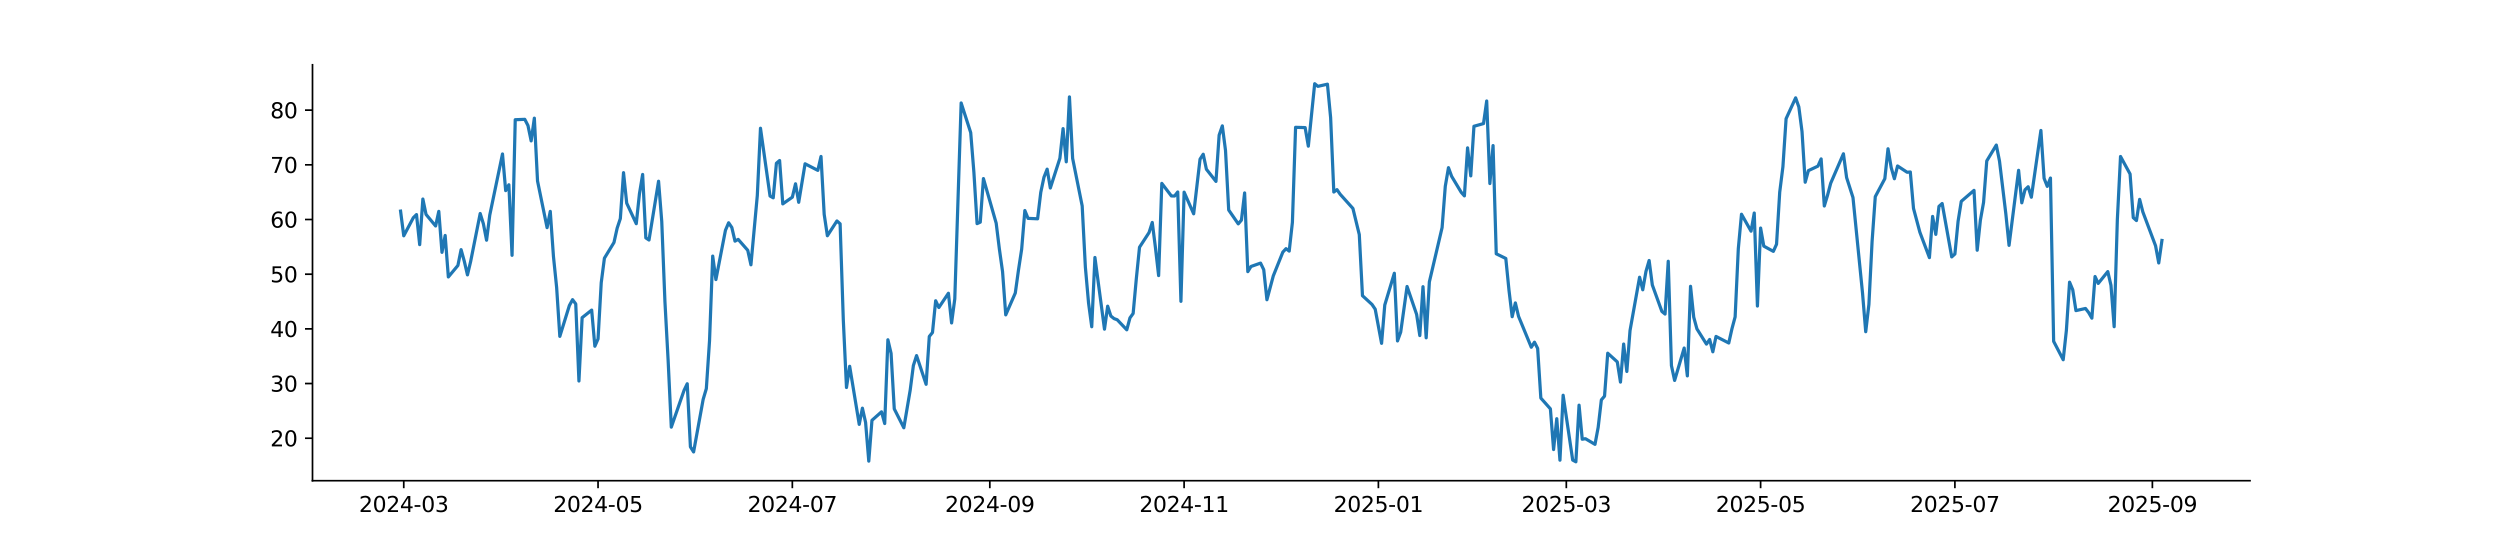 <?xml version="1.0" encoding="utf-8" standalone="no"?>
<!DOCTYPE svg PUBLIC "-//W3C//DTD SVG 1.1//EN"
  "http://www.w3.org/Graphics/SVG/1.1/DTD/svg11.dtd">
<svg xmlns:xlink="http://www.w3.org/1999/xlink" width="1166.4pt" height="252pt" viewBox="0 0 1166.4 252" xmlns="http://www.w3.org/2000/svg" version="1.1">
 <defs>
  <style type="text/css">*{stroke-linejoin: round; stroke-linecap: butt}</style>
 </defs>
 <g id="figure_1">
  <g id="patch_1">
   <path d="M 0 252 
L 1166.4 252 
L 1166.4 0 
L 0 0 
z
" style="fill: #ffffff"/>
  </g>
  <g id="axes_1">
   <g id="patch_2">
    <path d="M 145.8 224.28 
L 1049.76 224.28 
L 1049.76 30.24 
L 145.8 30.24 
z
" style="fill: #ffffff"/>
   </g>
   <g id="matplotlib.axis_1">
    <g id="xtick_1">
     <g id="line2d_1">
      <defs>
       <path id="m30eb0c3434" d="M 0 0 
L 0 3.5 
" style="stroke: #000000; stroke-width: 0.8"/>
      </defs>
      <g>
       <use xlink:href="#m30eb0c3434" x="188.375" y="224.28" style="stroke: #000000; stroke-width: 0.8"/>
      </g>
     </g>
     <g id="text_1">
      <!-- 2024-03 -->
      <g transform="translate(167.484 238.878) scale(0.1 -0.1)">
       <defs>
        <path id="DejaVuSans-32" d="M 1228 531 
L 3431 531 
L 3431 0 
L 469 0 
L 469 531 
Q 828 903 1448 1529 
Q 2069 2156 2228 2338 
Q 2531 2678 2651 2914 
Q 2772 3150 2772 3378 
Q 2772 3750 2511 3984 
Q 2250 4219 1831 4219 
Q 1534 4219 1204 4116 
Q 875 4013 500 3803 
L 500 4441 
Q 881 4594 1212 4672 
Q 1544 4750 1819 4750 
Q 2544 4750 2975 4387 
Q 3406 4025 3406 3419 
Q 3406 3131 3298 2873 
Q 3191 2616 2906 2266 
Q 2828 2175 2409 1742 
Q 1991 1309 1228 531 
z
" transform="scale(0.016)"/>
        <path id="DejaVuSans-30" d="M 2034 4250 
Q 1547 4250 1301 3770 
Q 1056 3291 1056 2328 
Q 1056 1369 1301 889 
Q 1547 409 2034 409 
Q 2525 409 2770 889 
Q 3016 1369 3016 2328 
Q 3016 3291 2770 3770 
Q 2525 4250 2034 4250 
z
M 2034 4750 
Q 2819 4750 3233 4129 
Q 3647 3509 3647 2328 
Q 3647 1150 3233 529 
Q 2819 -91 2034 -91 
Q 1250 -91 836 529 
Q 422 1150 422 2328 
Q 422 3509 836 4129 
Q 1250 4750 2034 4750 
z
" transform="scale(0.016)"/>
        <path id="DejaVuSans-34" d="M 2419 4116 
L 825 1625 
L 2419 1625 
L 2419 4116 
z
M 2253 4666 
L 3047 4666 
L 3047 1625 
L 3713 1625 
L 3713 1100 
L 3047 1100 
L 3047 0 
L 2419 0 
L 2419 1100 
L 313 1100 
L 313 1709 
L 2253 4666 
z
" transform="scale(0.016)"/>
        <path id="DejaVuSans-2d" d="M 313 2009 
L 1997 2009 
L 1997 1497 
L 313 1497 
L 313 2009 
z
" transform="scale(0.016)"/>
        <path id="DejaVuSans-33" d="M 2597 2516 
Q 3050 2419 3304 2112 
Q 3559 1806 3559 1356 
Q 3559 666 3084 287 
Q 2609 -91 1734 -91 
Q 1441 -91 1130 -33 
Q 819 25 488 141 
L 488 750 
Q 750 597 1062 519 
Q 1375 441 1716 441 
Q 2309 441 2620 675 
Q 2931 909 2931 1356 
Q 2931 1769 2642 2001 
Q 2353 2234 1838 2234 
L 1294 2234 
L 1294 2753 
L 1863 2753 
Q 2328 2753 2575 2939 
Q 2822 3125 2822 3475 
Q 2822 3834 2567 4026 
Q 2313 4219 1838 4219 
Q 1578 4219 1281 4162 
Q 984 4106 628 3988 
L 628 4550 
Q 988 4650 1302 4700 
Q 1616 4750 1894 4750 
Q 2613 4750 3031 4423 
Q 3450 4097 3450 3541 
Q 3450 3153 3228 2886 
Q 3006 2619 2597 2516 
z
" transform="scale(0.016)"/>
       </defs>
       <use xlink:href="#DejaVuSans-32"/>
       <use xlink:href="#DejaVuSans-30" transform="translate(63.623 0)"/>
       <use xlink:href="#DejaVuSans-32" transform="translate(127.246 0)"/>
       <use xlink:href="#DejaVuSans-34" transform="translate(190.869 0)"/>
       <use xlink:href="#DejaVuSans-2d" transform="translate(254.492 0)"/>
       <use xlink:href="#DejaVuSans-30" transform="translate(290.576 0)"/>
       <use xlink:href="#DejaVuSans-33" transform="translate(354.199 0)"/>
      </g>
     </g>
    </g>
    <g id="xtick_2">
     <g id="line2d_2">
      <g>
       <use xlink:href="#m30eb0c3434" x="279.024" y="224.28" style="stroke: #000000; stroke-width: 0.8"/>
      </g>
     </g>
     <g id="text_2">
      <!-- 2024-05 -->
      <g transform="translate(258.132 238.878) scale(0.1 -0.1)">
       <defs>
        <path id="DejaVuSans-35" d="M 691 4666 
L 3169 4666 
L 3169 4134 
L 1269 4134 
L 1269 2991 
Q 1406 3038 1543 3061 
Q 1681 3084 1819 3084 
Q 2600 3084 3056 2656 
Q 3513 2228 3513 1497 
Q 3513 744 3044 326 
Q 2575 -91 1722 -91 
Q 1428 -91 1123 -41 
Q 819 9 494 109 
L 494 744 
Q 775 591 1075 516 
Q 1375 441 1709 441 
Q 2250 441 2565 725 
Q 2881 1009 2881 1497 
Q 2881 1984 2565 2268 
Q 2250 2553 1709 2553 
Q 1456 2553 1204 2497 
Q 953 2441 691 2322 
L 691 4666 
z
" transform="scale(0.016)"/>
       </defs>
       <use xlink:href="#DejaVuSans-32"/>
       <use xlink:href="#DejaVuSans-30" transform="translate(63.623 0)"/>
       <use xlink:href="#DejaVuSans-32" transform="translate(127.246 0)"/>
       <use xlink:href="#DejaVuSans-34" transform="translate(190.869 0)"/>
       <use xlink:href="#DejaVuSans-2d" transform="translate(254.492 0)"/>
       <use xlink:href="#DejaVuSans-30" transform="translate(290.576 0)"/>
       <use xlink:href="#DejaVuSans-35" transform="translate(354.199 0)"/>
      </g>
     </g>
    </g>
    <g id="xtick_3">
     <g id="line2d_3">
      <g>
       <use xlink:href="#m30eb0c3434" x="369.672" y="224.28" style="stroke: #000000; stroke-width: 0.8"/>
      </g>
     </g>
     <g id="text_3">
      <!-- 2024-07 -->
      <g transform="translate(348.781 238.878) scale(0.1 -0.1)">
       <defs>
        <path id="DejaVuSans-37" d="M 525 4666 
L 3525 4666 
L 3525 4397 
L 1831 0 
L 1172 0 
L 2766 4134 
L 525 4134 
L 525 4666 
z
" transform="scale(0.016)"/>
       </defs>
       <use xlink:href="#DejaVuSans-32"/>
       <use xlink:href="#DejaVuSans-30" transform="translate(63.623 0)"/>
       <use xlink:href="#DejaVuSans-32" transform="translate(127.246 0)"/>
       <use xlink:href="#DejaVuSans-34" transform="translate(190.869 0)"/>
       <use xlink:href="#DejaVuSans-2d" transform="translate(254.492 0)"/>
       <use xlink:href="#DejaVuSans-30" transform="translate(290.576 0)"/>
       <use xlink:href="#DejaVuSans-37" transform="translate(354.199 0)"/>
      </g>
     </g>
    </g>
    <g id="xtick_4">
     <g id="line2d_4">
      <g>
       <use xlink:href="#m30eb0c3434" x="461.807" y="224.28" style="stroke: #000000; stroke-width: 0.8"/>
      </g>
     </g>
     <g id="text_4">
      <!-- 2024-09 -->
      <g transform="translate(440.916 238.878) scale(0.1 -0.1)">
       <defs>
        <path id="DejaVuSans-39" d="M 703 97 
L 703 672 
Q 941 559 1184 500 
Q 1428 441 1663 441 
Q 2288 441 2617 861 
Q 2947 1281 2994 2138 
Q 2813 1869 2534 1725 
Q 2256 1581 1919 1581 
Q 1219 1581 811 2004 
Q 403 2428 403 3163 
Q 403 3881 828 4315 
Q 1253 4750 1959 4750 
Q 2769 4750 3195 4129 
Q 3622 3509 3622 2328 
Q 3622 1225 3098 567 
Q 2575 -91 1691 -91 
Q 1453 -91 1209 -44 
Q 966 3 703 97 
z
M 1959 2075 
Q 2384 2075 2632 2365 
Q 2881 2656 2881 3163 
Q 2881 3666 2632 3958 
Q 2384 4250 1959 4250 
Q 1534 4250 1286 3958 
Q 1038 3666 1038 3163 
Q 1038 2656 1286 2365 
Q 1534 2075 1959 2075 
z
" transform="scale(0.016)"/>
       </defs>
       <use xlink:href="#DejaVuSans-32"/>
       <use xlink:href="#DejaVuSans-30" transform="translate(63.623 0)"/>
       <use xlink:href="#DejaVuSans-32" transform="translate(127.246 0)"/>
       <use xlink:href="#DejaVuSans-34" transform="translate(190.869 0)"/>
       <use xlink:href="#DejaVuSans-2d" transform="translate(254.492 0)"/>
       <use xlink:href="#DejaVuSans-30" transform="translate(290.576 0)"/>
       <use xlink:href="#DejaVuSans-39" transform="translate(354.199 0)"/>
      </g>
     </g>
    </g>
    <g id="xtick_5">
     <g id="line2d_5">
      <g>
       <use xlink:href="#m30eb0c3434" x="552.456" y="224.28" style="stroke: #000000; stroke-width: 0.8"/>
      </g>
     </g>
     <g id="text_5">
      <!-- 2024-11 -->
      <g transform="translate(531.564 238.878) scale(0.1 -0.1)">
       <defs>
        <path id="DejaVuSans-31" d="M 794 531 
L 1825 531 
L 1825 4091 
L 703 3866 
L 703 4441 
L 1819 4666 
L 2450 4666 
L 2450 531 
L 3481 531 
L 3481 0 
L 794 0 
L 794 531 
z
" transform="scale(0.016)"/>
       </defs>
       <use xlink:href="#DejaVuSans-32"/>
       <use xlink:href="#DejaVuSans-30" transform="translate(63.623 0)"/>
       <use xlink:href="#DejaVuSans-32" transform="translate(127.246 0)"/>
       <use xlink:href="#DejaVuSans-34" transform="translate(190.869 0)"/>
       <use xlink:href="#DejaVuSans-2d" transform="translate(254.492 0)"/>
       <use xlink:href="#DejaVuSans-31" transform="translate(290.576 0)"/>
       <use xlink:href="#DejaVuSans-31" transform="translate(354.199 0)"/>
      </g>
     </g>
    </g>
    <g id="xtick_6">
     <g id="line2d_6">
      <g>
       <use xlink:href="#m30eb0c3434" x="643.104" y="224.28" style="stroke: #000000; stroke-width: 0.8"/>
      </g>
     </g>
     <g id="text_6">
      <!-- 2025-01 -->
      <g transform="translate(622.213 238.878) scale(0.1 -0.1)">
       <use xlink:href="#DejaVuSans-32"/>
       <use xlink:href="#DejaVuSans-30" transform="translate(63.623 0)"/>
       <use xlink:href="#DejaVuSans-32" transform="translate(127.246 0)"/>
       <use xlink:href="#DejaVuSans-35" transform="translate(190.869 0)"/>
       <use xlink:href="#DejaVuSans-2d" transform="translate(254.492 0)"/>
       <use xlink:href="#DejaVuSans-30" transform="translate(290.576 0)"/>
       <use xlink:href="#DejaVuSans-31" transform="translate(354.199 0)"/>
      </g>
     </g>
    </g>
    <g id="xtick_7">
     <g id="line2d_7">
      <g>
       <use xlink:href="#m30eb0c3434" x="730.781" y="224.28" style="stroke: #000000; stroke-width: 0.8"/>
      </g>
     </g>
     <g id="text_7">
      <!-- 2025-03 -->
      <g transform="translate(709.889 238.878) scale(0.1 -0.1)">
       <use xlink:href="#DejaVuSans-32"/>
       <use xlink:href="#DejaVuSans-30" transform="translate(63.623 0)"/>
       <use xlink:href="#DejaVuSans-32" transform="translate(127.246 0)"/>
       <use xlink:href="#DejaVuSans-35" transform="translate(190.869 0)"/>
       <use xlink:href="#DejaVuSans-2d" transform="translate(254.492 0)"/>
       <use xlink:href="#DejaVuSans-30" transform="translate(290.576 0)"/>
       <use xlink:href="#DejaVuSans-33" transform="translate(354.199 0)"/>
      </g>
     </g>
    </g>
    <g id="xtick_8">
     <g id="line2d_8">
      <g>
       <use xlink:href="#m30eb0c3434" x="821.429" y="224.28" style="stroke: #000000; stroke-width: 0.8"/>
      </g>
     </g>
     <g id="text_8">
      <!-- 2025-05 -->
      <g transform="translate(800.538 238.878) scale(0.1 -0.1)">
       <use xlink:href="#DejaVuSans-32"/>
       <use xlink:href="#DejaVuSans-30" transform="translate(63.623 0)"/>
       <use xlink:href="#DejaVuSans-32" transform="translate(127.246 0)"/>
       <use xlink:href="#DejaVuSans-35" transform="translate(190.869 0)"/>
       <use xlink:href="#DejaVuSans-2d" transform="translate(254.492 0)"/>
       <use xlink:href="#DejaVuSans-30" transform="translate(290.576 0)"/>
       <use xlink:href="#DejaVuSans-35" transform="translate(354.199 0)"/>
      </g>
     </g>
    </g>
    <g id="xtick_9">
     <g id="line2d_9">
      <g>
       <use xlink:href="#m30eb0c3434" x="912.078" y="224.28" style="stroke: #000000; stroke-width: 0.8"/>
      </g>
     </g>
     <g id="text_9">
      <!-- 2025-07 -->
      <g transform="translate(891.187 238.878) scale(0.1 -0.1)">
       <use xlink:href="#DejaVuSans-32"/>
       <use xlink:href="#DejaVuSans-30" transform="translate(63.623 0)"/>
       <use xlink:href="#DejaVuSans-32" transform="translate(127.246 0)"/>
       <use xlink:href="#DejaVuSans-35" transform="translate(190.869 0)"/>
       <use xlink:href="#DejaVuSans-2d" transform="translate(254.492 0)"/>
       <use xlink:href="#DejaVuSans-30" transform="translate(290.576 0)"/>
       <use xlink:href="#DejaVuSans-37" transform="translate(354.199 0)"/>
      </g>
     </g>
    </g>
    <g id="xtick_10">
     <g id="line2d_10">
      <g>
       <use xlink:href="#m30eb0c3434" x="1004.213" y="224.28" style="stroke: #000000; stroke-width: 0.8"/>
      </g>
     </g>
     <g id="text_10">
      <!-- 2025-09 -->
      <g transform="translate(983.321 238.878) scale(0.1 -0.1)">
       <use xlink:href="#DejaVuSans-32"/>
       <use xlink:href="#DejaVuSans-30" transform="translate(63.623 0)"/>
       <use xlink:href="#DejaVuSans-32" transform="translate(127.246 0)"/>
       <use xlink:href="#DejaVuSans-35" transform="translate(190.869 0)"/>
       <use xlink:href="#DejaVuSans-2d" transform="translate(254.492 0)"/>
       <use xlink:href="#DejaVuSans-30" transform="translate(290.576 0)"/>
       <use xlink:href="#DejaVuSans-39" transform="translate(354.199 0)"/>
      </g>
     </g>
    </g>
   </g>
   <g id="matplotlib.axis_2">
    <g id="ytick_1">
     <g id="line2d_11">
      <defs>
       <path id="m1d4fdbbed7" d="M 0 0 
L -3.5 0 
" style="stroke: #000000; stroke-width: 0.8"/>
      </defs>
      <g>
       <use xlink:href="#m1d4fdbbed7" x="145.8" y="204.457" style="stroke: #000000; stroke-width: 0.8"/>
      </g>
     </g>
     <g id="text_11">
      <!-- 20 -->
      <g transform="translate(126.075 208.257) scale(0.1 -0.1)">
       <use xlink:href="#DejaVuSans-32"/>
       <use xlink:href="#DejaVuSans-30" transform="translate(63.623 0)"/>
      </g>
     </g>
    </g>
    <g id="ytick_2">
     <g id="line2d_12">
      <g>
       <use xlink:href="#m1d4fdbbed7" x="145.8" y="178.946" style="stroke: #000000; stroke-width: 0.8"/>
      </g>
     </g>
     <g id="text_12">
      <!-- 30 -->
      <g transform="translate(126.075 182.745) scale(0.1 -0.1)">
       <use xlink:href="#DejaVuSans-33"/>
       <use xlink:href="#DejaVuSans-30" transform="translate(63.623 0)"/>
      </g>
     </g>
    </g>
    <g id="ytick_3">
     <g id="line2d_13">
      <g>
       <use xlink:href="#m1d4fdbbed7" x="145.8" y="153.435" style="stroke: #000000; stroke-width: 0.8"/>
      </g>
     </g>
     <g id="text_13">
      <!-- 40 -->
      <g transform="translate(126.075 157.234) scale(0.1 -0.1)">
       <use xlink:href="#DejaVuSans-34"/>
       <use xlink:href="#DejaVuSans-30" transform="translate(63.623 0)"/>
      </g>
     </g>
    </g>
    <g id="ytick_4">
     <g id="line2d_14">
      <g>
       <use xlink:href="#m1d4fdbbed7" x="145.8" y="127.923" style="stroke: #000000; stroke-width: 0.8"/>
      </g>
     </g>
     <g id="text_14">
      <!-- 50 -->
      <g transform="translate(126.075 131.722) scale(0.1 -0.1)">
       <use xlink:href="#DejaVuSans-35"/>
       <use xlink:href="#DejaVuSans-30" transform="translate(63.623 0)"/>
      </g>
     </g>
    </g>
    <g id="ytick_5">
     <g id="line2d_15">
      <g>
       <use xlink:href="#m1d4fdbbed7" x="145.8" y="102.412" style="stroke: #000000; stroke-width: 0.8"/>
      </g>
     </g>
     <g id="text_15">
      <!-- 60 -->
      <g transform="translate(126.075 106.211) scale(0.1 -0.1)">
       <defs>
        <path id="DejaVuSans-36" d="M 2113 2584 
Q 1688 2584 1439 2293 
Q 1191 2003 1191 1497 
Q 1191 994 1439 701 
Q 1688 409 2113 409 
Q 2538 409 2786 701 
Q 3034 994 3034 1497 
Q 3034 2003 2786 2293 
Q 2538 2584 2113 2584 
z
M 3366 4563 
L 3366 3988 
Q 3128 4100 2886 4159 
Q 2644 4219 2406 4219 
Q 1781 4219 1451 3797 
Q 1122 3375 1075 2522 
Q 1259 2794 1537 2939 
Q 1816 3084 2150 3084 
Q 2853 3084 3261 2657 
Q 3669 2231 3669 1497 
Q 3669 778 3244 343 
Q 2819 -91 2113 -91 
Q 1303 -91 875 529 
Q 447 1150 447 2328 
Q 447 3434 972 4092 
Q 1497 4750 2381 4750 
Q 2619 4750 2861 4703 
Q 3103 4656 3366 4563 
z
" transform="scale(0.016)"/>
       </defs>
       <use xlink:href="#DejaVuSans-36"/>
       <use xlink:href="#DejaVuSans-30" transform="translate(63.623 0)"/>
      </g>
     </g>
    </g>
    <g id="ytick_6">
     <g id="line2d_16">
      <g>
       <use xlink:href="#m1d4fdbbed7" x="145.8" y="76.9" style="stroke: #000000; stroke-width: 0.8"/>
      </g>
     </g>
     <g id="text_16">
      <!-- 70 -->
      <g transform="translate(126.075 80.699) scale(0.1 -0.1)">
       <use xlink:href="#DejaVuSans-37"/>
       <use xlink:href="#DejaVuSans-30" transform="translate(63.623 0)"/>
      </g>
     </g>
    </g>
    <g id="ytick_7">
     <g id="line2d_17">
      <g>
       <use xlink:href="#m1d4fdbbed7" x="145.8" y="51.389" style="stroke: #000000; stroke-width: 0.8"/>
      </g>
     </g>
     <g id="text_17">
      <!-- 80 -->
      <g transform="translate(126.075 55.188) scale(0.1 -0.1)">
       <defs>
        <path id="DejaVuSans-38" d="M 2034 2216 
Q 1584 2216 1326 1975 
Q 1069 1734 1069 1313 
Q 1069 891 1326 650 
Q 1584 409 2034 409 
Q 2484 409 2743 651 
Q 3003 894 3003 1313 
Q 3003 1734 2745 1975 
Q 2488 2216 2034 2216 
z
M 1403 2484 
Q 997 2584 770 2862 
Q 544 3141 544 3541 
Q 544 4100 942 4425 
Q 1341 4750 2034 4750 
Q 2731 4750 3128 4425 
Q 3525 4100 3525 3541 
Q 3525 3141 3298 2862 
Q 3072 2584 2669 2484 
Q 3125 2378 3379 2068 
Q 3634 1759 3634 1313 
Q 3634 634 3220 271 
Q 2806 -91 2034 -91 
Q 1263 -91 848 271 
Q 434 634 434 1313 
Q 434 1759 690 2068 
Q 947 2378 1403 2484 
z
M 1172 3481 
Q 1172 3119 1398 2916 
Q 1625 2713 2034 2713 
Q 2441 2713 2670 2916 
Q 2900 3119 2900 3481 
Q 2900 3844 2670 4047 
Q 2441 4250 2034 4250 
Q 1625 4250 1398 4047 
Q 1172 3844 1172 3481 
z
" transform="scale(0.016)"/>
       </defs>
       <use xlink:href="#DejaVuSans-38"/>
       <use xlink:href="#DejaVuSans-30" transform="translate(63.623 0)"/>
      </g>
     </g>
    </g>
   </g>
   <g id="line2d_18">
    <path d="M 186.889 98.5 
L 188.375 110.013 
L 192.833 101.587 
L 194.319 100.118 
L 195.805 114.137 
L 197.291 92.862 
L 198.777 100.044 
L 203.236 105.435 
L 204.722 98.619 
L 206.208 117.731 
L 207.694 109.865 
L 209.18 129.214 
L 213.638 123.859 
L 215.124 116.479 
L 216.61 121.849 
L 218.096 128.245 
L 219.582 122.006 
L 224.04 99.616 
L 225.526 104.414 
L 227.012 112.064 
L 228.498 100.374 
L 234.442 71.833 
L 235.929 88.935 
L 237.415 86.212 
L 238.901 119.119 
L 240.387 55.855 
L 244.845 55.679 
L 246.331 58.572 
L 247.817 65.739 
L 249.303 55.129 
L 250.789 84.446 
L 255.247 106.21 
L 256.733 98.63 
L 258.219 119.655 
L 259.705 134.119 
L 261.191 156.93 
L 265.649 142.537 
L 267.135 139.813 
L 268.621 141.807 
L 270.108 177.757 
L 271.594 148.217 
L 276.052 144.672 
L 277.538 161.539 
L 279.024 158.122 
L 280.51 131.898 
L 281.996 120.454 
L 286.454 113.139 
L 287.94 106.453 
L 289.426 101.962 
L 290.912 80.563 
L 292.398 94.798 
L 296.856 104.368 
L 298.342 90.394 
L 299.828 81.401 
L 301.314 110.98 
L 302.8 111.978 
L 307.259 84.558 
L 308.745 103.313 
L 310.231 140.751 
L 311.717 168.057 
L 313.203 199.287 
L 319.147 182.145 
L 320.633 179.049 
L 322.119 208.477 
L 323.605 210.858 
L 328.063 186.343 
L 329.549 181.308 
L 331.035 159.004 
L 332.521 119.477 
L 334.007 130.434 
L 338.465 107.439 
L 339.952 103.94 
L 341.438 106.142 
L 342.924 112.505 
L 344.41 111.692 
L 348.868 116.783 
L 350.354 123.54 
L 353.326 91.246 
L 354.812 59.835 
L 359.27 91.456 
L 360.756 92.292 
L 362.242 76.17 
L 363.728 74.894 
L 365.214 95.127 
L 369.672 91.994 
L 371.158 85.756 
L 372.644 94.388 
L 375.617 76.422 
L 381.561 79.487 
L 383.047 73.006 
L 384.533 100.003 
L 386.019 109.985 
L 390.477 103.092 
L 391.963 104.424 
L 393.449 149.183 
L 394.935 180.791 
L 396.421 170.895 
L 400.879 197.991 
L 402.365 190.437 
L 403.851 197.109 
L 405.337 215.14 
L 406.823 196.108 
L 411.282 192.139 
L 412.768 197.598 
L 414.254 158.532 
L 415.74 164.864 
L 417.226 190.765 
L 421.684 199.584 
L 424.656 182.052 
L 426.142 170.557 
L 427.628 165.915 
L 432.086 179.297 
L 433.572 156.976 
L 435.058 155.143 
L 436.544 140.318 
L 438.03 143.475 
L 442.488 136.821 
L 443.975 150.671 
L 445.461 139.471 
L 448.433 48.038 
L 452.891 61.881 
L 454.377 80.348 
L 455.863 104.336 
L 457.349 103.649 
L 458.835 83.32 
L 464.779 104.134 
L 466.265 116.175 
L 467.751 126.732 
L 469.237 146.901 
L 473.695 136.705 
L 475.181 126 
L 476.667 116.25 
L 478.154 98.226 
L 479.64 101.882 
L 484.098 102.081 
L 485.584 89.734 
L 487.07 82.704 
L 488.556 78.926 
L 490.042 87.716 
L 494.5 73.852 
L 495.986 60.013 
L 497.472 75.496 
L 498.958 45.214 
L 500.444 73.882 
L 504.902 96.081 
L 506.388 124.596 
L 507.874 141.35 
L 509.36 152.439 
L 510.846 120.131 
L 515.305 153.569 
L 516.791 142.847 
L 518.277 147.439 
L 519.763 148.645 
L 521.249 149.183 
L 525.707 153.871 
L 527.193 148.312 
L 528.679 146.256 
L 530.165 129.99 
L 531.651 115.347 
L 536.109 108.489 
L 537.595 103.798 
L 539.081 115.532 
L 540.567 128.575 
L 542.053 85.565 
L 546.512 91.414 
L 547.998 91.46 
L 549.484 89.568 
L 550.97 140.585 
L 552.456 89.652 
L 556.914 99.751 
L 559.886 74.267 
L 561.372 71.957 
L 562.858 78.965 
L 567.316 84.629 
L 568.802 63.045 
L 570.288 58.728 
L 571.774 70.209 
L 573.26 97.981 
L 577.718 104.442 
L 579.204 102.692 
L 580.691 90.019 
L 582.177 126.738 
L 583.663 124.328 
L 588.121 122.757 
L 589.607 125.832 
L 591.093 139.841 
L 594.065 128.72 
L 598.523 117.615 
L 600.009 116.021 
L 601.495 117.152 
L 602.981 103.744 
L 604.467 59.402 
L 608.925 59.532 
L 610.411 68.194 
L 613.383 39.06 
L 614.869 40.285 
L 619.328 39.281 
L 620.814 54.876 
L 622.3 89.588 
L 623.786 88.478 
L 625.272 90.635 
L 631.216 97.252 
L 634.188 109.457 
L 635.674 137.952 
L 640.132 142.057 
L 641.618 144.269 
L 644.59 160.182 
L 646.076 142.31 
L 650.535 127.491 
L 652.021 159.064 
L 653.507 154.957 
L 656.479 133.662 
L 660.937 146.689 
L 662.423 156.553 
L 663.909 133.763 
L 665.395 157.61 
L 666.881 131.523 
L 672.825 106.163 
L 674.311 86.919 
L 675.797 78.233 
L 677.283 82.284 
L 681.741 89.714 
L 683.227 91.389 
L 684.714 68.99 
L 686.2 82.055 
L 687.686 58.915 
L 692.144 57.659 
L 693.63 47.119 
L 695.116 85.624 
L 696.602 67.925 
L 698.088 118.407 
L 702.546 120.587 
L 704.032 135.411 
L 705.518 147.752 
L 707.004 141.331 
L 708.49 147.579 
L 714.434 162.005 
L 715.92 159.645 
L 717.406 162.567 
L 718.893 185.729 
L 723.351 190.748 
L 724.837 209.736 
L 726.323 195.348 
L 727.809 214.701 
L 729.295 184.418 
L 733.753 214.647 
L 735.239 215.46 
L 736.725 189.042 
L 738.211 204.925 
L 739.697 204.677 
L 744.155 207.316 
L 745.641 199.386 
L 747.127 186.579 
L 748.613 184.819 
L 750.099 164.796 
L 754.558 168.843 
L 756.044 178.268 
L 757.53 160.516 
L 759.016 173.305 
L 760.502 154.235 
L 764.96 129.342 
L 766.446 135.203 
L 767.932 126.658 
L 769.418 121.535 
L 770.904 132.963 
L 775.362 145.299 
L 776.848 146.525 
L 778.334 121.903 
L 779.82 170.559 
L 781.306 177.495 
L 785.764 162.383 
L 787.25 175.376 
L 788.737 133.585 
L 790.223 147.976 
L 791.709 153.435 
L 796.167 160.542 
L 797.653 158.384 
L 799.139 164.129 
L 800.625 156.97 
L 806.569 160.029 
L 808.055 153.397 
L 809.541 147.845 
L 811.027 116.004 
L 812.513 99.955 
L 816.971 107.857 
L 818.457 99.389 
L 819.943 142.788 
L 821.429 106.4 
L 822.916 114.832 
L 827.374 117.274 
L 828.86 113.951 
L 830.346 89.645 
L 831.832 77.821 
L 833.318 55.379 
L 837.776 45.653 
L 839.262 49.877 
L 840.748 61.409 
L 842.234 85.015 
L 843.72 79.606 
L 848.178 77.507 
L 849.664 74.147 
L 851.15 96.107 
L 852.636 91.174 
L 854.122 85.501 
L 860.067 71.751 
L 861.553 82.852 
L 864.525 92.166 
L 868.983 136.771 
L 870.469 154.762 
L 871.955 142.034 
L 873.441 112.661 
L 874.927 91.75 
L 879.385 83.373 
L 880.871 69.416 
L 882.357 78.185 
L 883.843 83.383 
L 885.329 77.436 
L 889.787 80.372 
L 891.274 80.242 
L 892.76 97.226 
L 895.732 108.337 
L 900.19 120.2 
L 901.676 100.976 
L 903.162 109.344 
L 904.648 96.283 
L 906.134 94.958 
L 910.592 119.865 
L 912.078 118.503 
L 913.564 103.235 
L 915.05 93.937 
L 920.994 88.82 
L 922.48 116.745 
L 923.966 102.738 
L 925.452 94.417 
L 926.939 75.087 
L 931.397 67.678 
L 932.883 75.143 
L 935.855 99.89 
L 937.341 114.468 
L 941.799 79.472 
L 943.285 94.62 
L 944.771 88.57 
L 946.257 87.131 
L 947.743 92.012 
L 952.201 60.874 
L 953.687 83.186 
L 955.173 86.954 
L 956.659 83.068 
L 958.145 159.254 
L 962.604 167.836 
L 964.09 154.146 
L 965.576 131.646 
L 967.062 135.232 
L 968.548 144.912 
L 973.006 143.923 
L 974.492 145.845 
L 975.978 148.438 
L 977.464 129.024 
L 978.95 132.239 
L 983.408 126.715 
L 984.894 133.134 
L 986.38 152.417 
L 987.866 102.51 
L 989.352 73.009 
L 993.81 81.188 
L 995.297 101.538 
L 996.783 102.896 
L 998.269 93.028 
L 999.755 98.847 
L 1005.699 114.678 
L 1007.185 122.686 
L 1008.671 112.188 
L 1008.671 112.188 
" clip-path="url(#p7370881321)" style="fill: none; stroke: #1f77b4; stroke-width: 1.5; stroke-linecap: square"/>
   </g>
   <g id="patch_3">
    <path d="M 145.8 224.28 
L 145.8 30.24 
" style="fill: none; stroke: #000000; stroke-width: 0.8; stroke-linejoin: miter; stroke-linecap: square"/>
   </g>
   <g id="patch_4">
    <path d="M 145.8 224.28 
L 1049.76 224.28 
" style="fill: none; stroke: #000000; stroke-width: 0.8; stroke-linejoin: miter; stroke-linecap: square"/>
   </g>
  </g>
 </g>
 <defs>
  <clipPath id="p7370881321">
   <rect x="145.8" y="30.24" width="903.96" height="194.04"/>
  </clipPath>
 </defs>
</svg>
